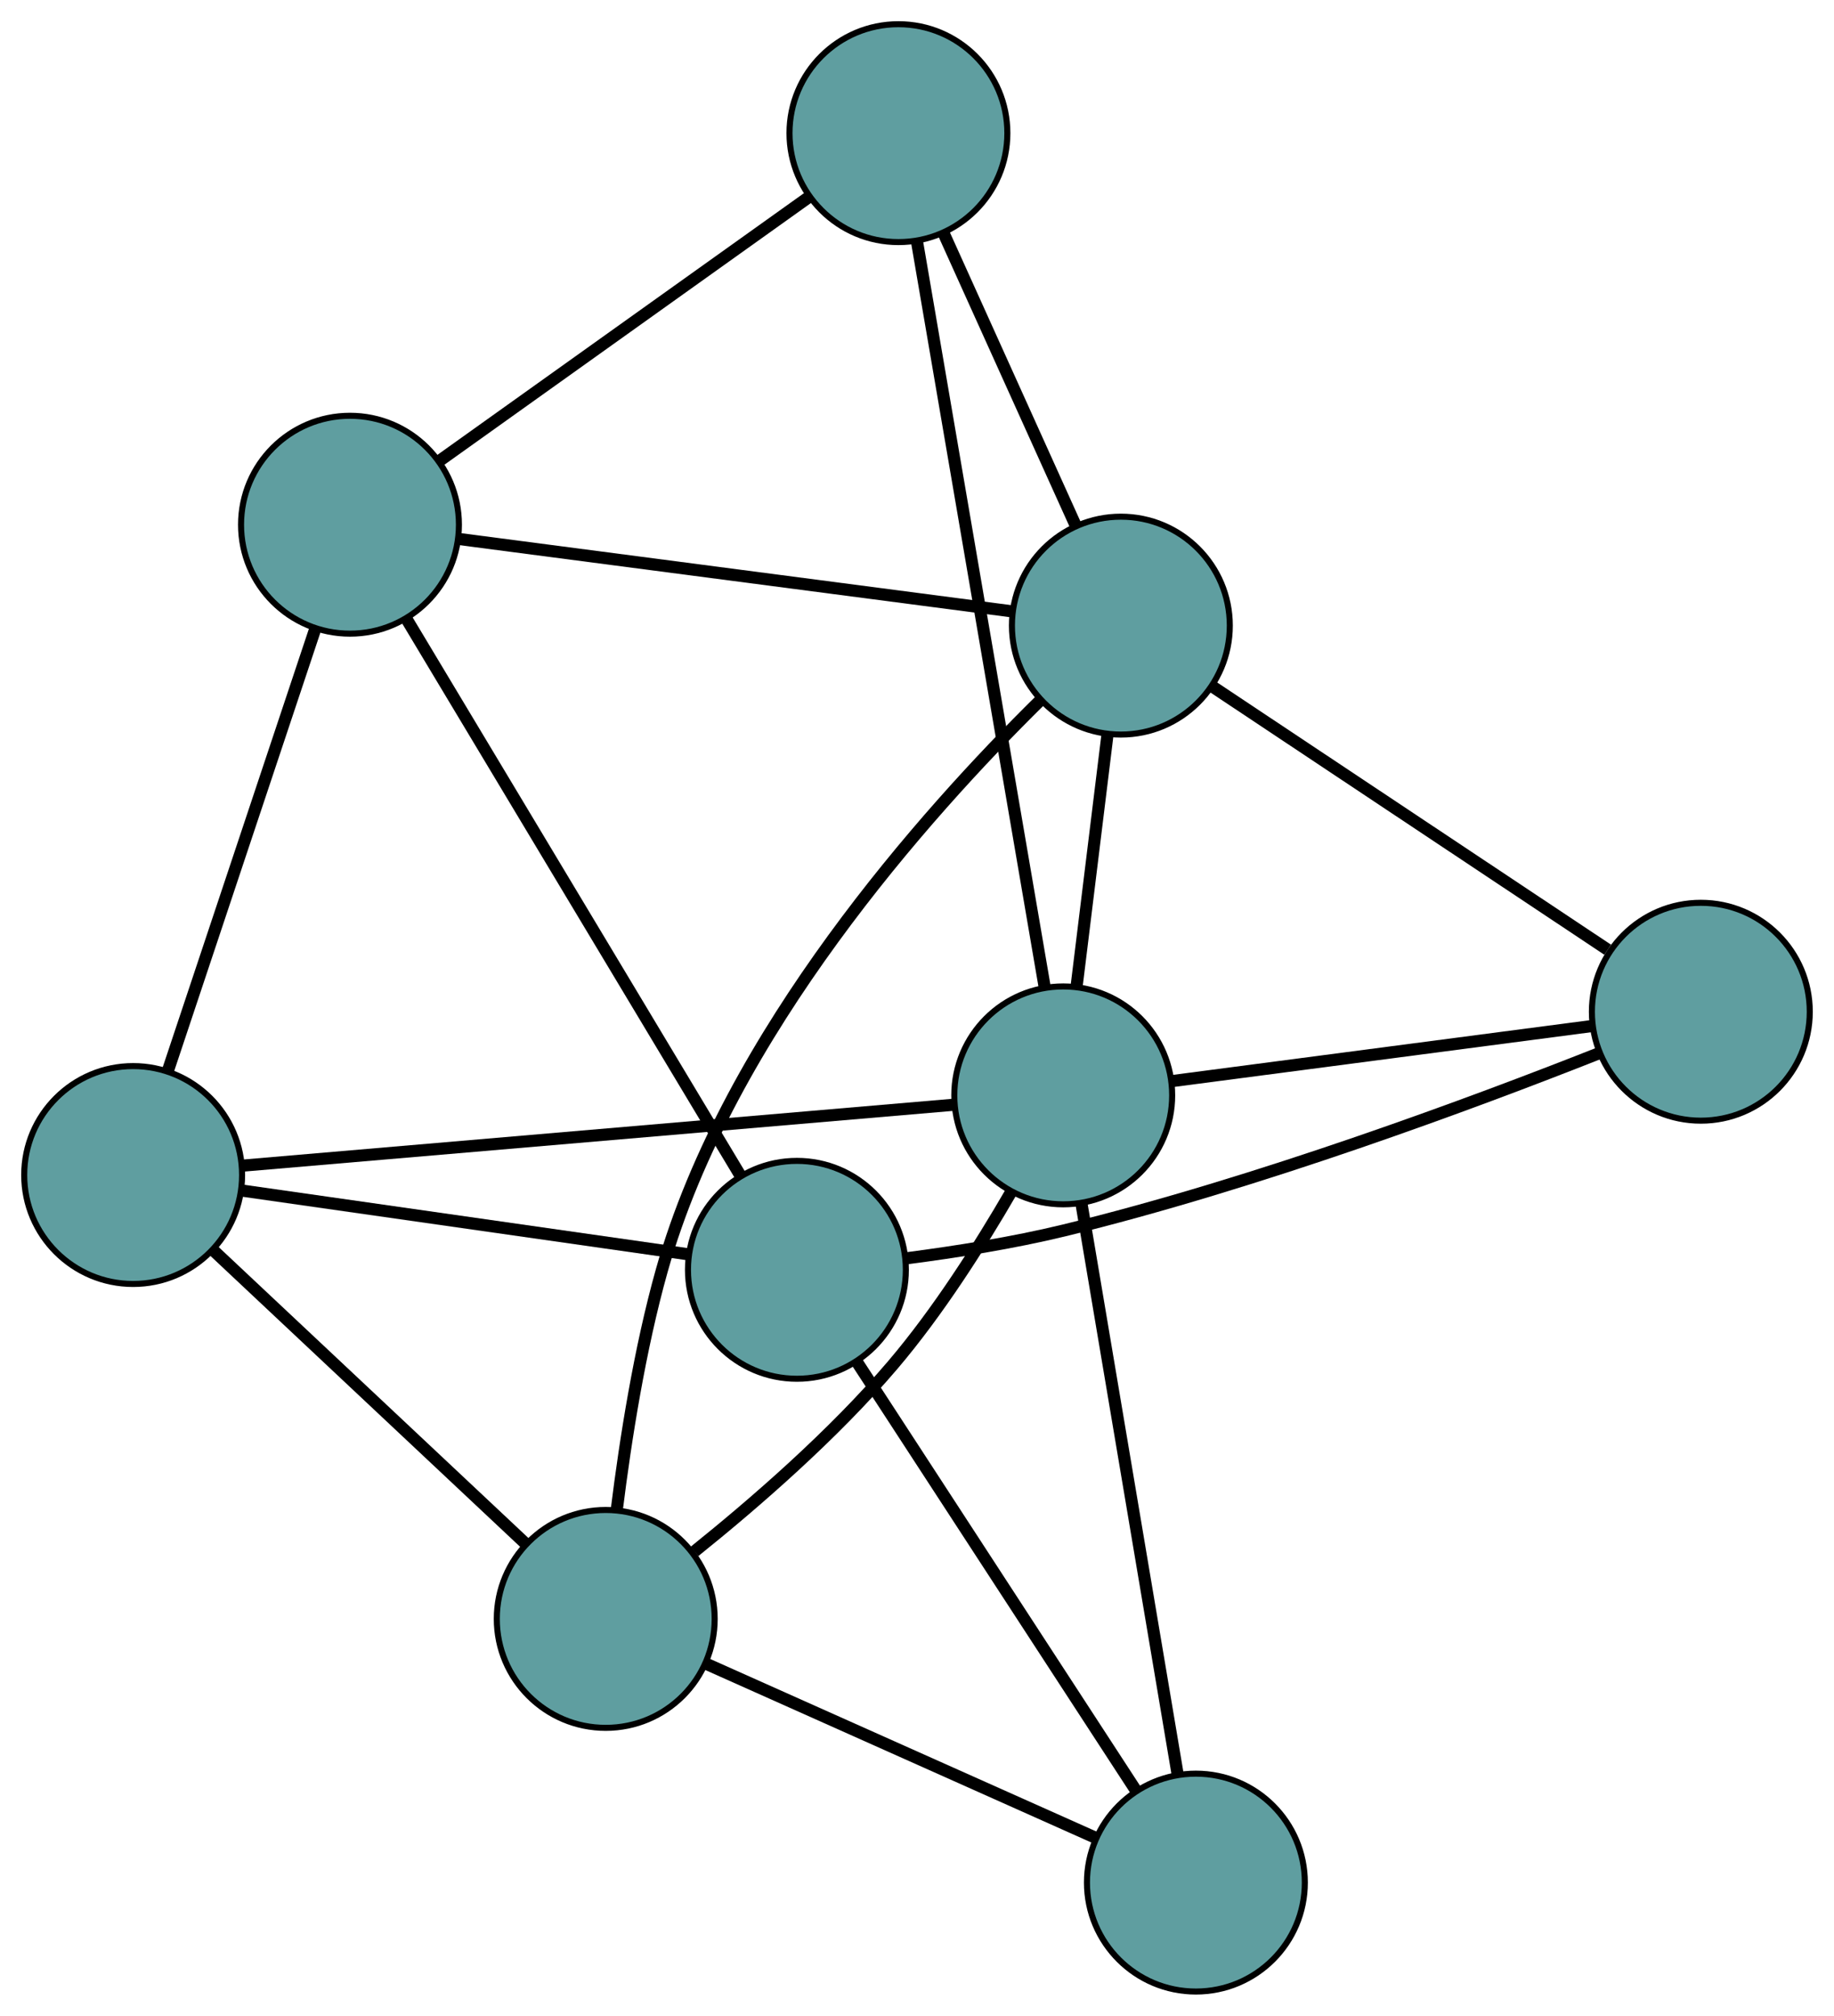 <?xml version="1.0" encoding="UTF-8" standalone="no"?>
<!DOCTYPE svg PUBLIC "-//W3C//DTD SVG 1.1//EN"
 "http://www.w3.org/Graphics/SVG/1.1/DTD/svg11.dtd">
<!-- Generated by graphviz version 2.36.0 (20140111.2315)
 -->
<!-- Title: G Pages: 1 -->
<svg width="100%" height="100%"
 viewBox="0.00 0.00 303.04 333.06" xmlns="http://www.w3.org/2000/svg" xmlns:xlink="http://www.w3.org/1999/xlink">
<g id="graph0" class="graph" transform="scale(1 1) rotate(0) translate(4 329.06)">
<title>G</title>
<!-- 0 -->
<g id="node1" class="node"><title>0</title>
<ellipse fill="cadetblue" stroke="black" cx="18" cy="-134.911" rx="18" ry="18"/>
</g>
<!-- 4 -->
<g id="node5" class="node"><title>4</title>
<ellipse fill="cadetblue" stroke="black" cx="53.829" cy="-242.361" rx="18" ry="18"/>
</g>
<!-- 0&#45;&#45;4 -->
<g id="edge1" class="edge"><title>0&#45;&#45;4</title>
<path fill="none" stroke="black" stroke-width="2" d="M23.756,-152.175C30.443,-172.226 41.407,-205.107 48.087,-225.14"/>
</g>
<!-- 5 -->
<g id="node6" class="node"><title>5</title>
<ellipse fill="cadetblue" stroke="black" cx="96.088" cy="-61.568" rx="18" ry="18"/>
</g>
<!-- 0&#45;&#45;5 -->
<g id="edge2" class="edge"><title>0&#45;&#45;5</title>
<path fill="none" stroke="black" stroke-width="2" d="M31.247,-122.469C45.606,-108.982 68.391,-87.581 82.776,-74.07"/>
</g>
<!-- 7 -->
<g id="node8" class="node"><title>7</title>
<ellipse fill="cadetblue" stroke="black" cx="127.677" cy="-119.249" rx="18" ry="18"/>
</g>
<!-- 0&#45;&#45;7 -->
<g id="edge3" class="edge"><title>0&#45;&#45;7</title>
<path fill="none" stroke="black" stroke-width="2" d="M36.111,-132.325C56.432,-129.423 89.207,-124.743 109.539,-121.839"/>
</g>
<!-- 8 -->
<g id="node9" class="node"><title>8</title>
<ellipse fill="cadetblue" stroke="black" cx="171.682" cy="-148.072" rx="18" ry="18"/>
</g>
<!-- 0&#45;&#45;8 -->
<g id="edge4" class="edge"><title>0&#45;&#45;8</title>
<path fill="none" stroke="black" stroke-width="2" d="M36.233,-136.473C65.81,-139.006 123.91,-143.981 153.473,-146.513"/>
</g>
<!-- 1 -->
<g id="node2" class="node"><title>1</title>
<ellipse fill="cadetblue" stroke="black" cx="144.451" cy="-307.06" rx="18" ry="18"/>
</g>
<!-- 1&#45;&#45;4 -->
<g id="edge5" class="edge"><title>1&#45;&#45;4</title>
<path fill="none" stroke="black" stroke-width="2" d="M129.487,-296.376C112.595,-284.317 85.291,-264.823 68.515,-252.846"/>
</g>
<!-- 6 -->
<g id="node7" class="node"><title>6</title>
<ellipse fill="cadetblue" stroke="black" cx="181.206" cy="-225.69" rx="18" ry="18"/>
</g>
<!-- 1&#45;&#45;6 -->
<g id="edge6" class="edge"><title>1&#45;&#45;6</title>
<path fill="none" stroke="black" stroke-width="2" d="M151.889,-290.594C158.266,-276.476 167.406,-256.242 173.779,-242.132"/>
</g>
<!-- 1&#45;&#45;8 -->
<g id="edge7" class="edge"><title>1&#45;&#45;8</title>
<path fill="none" stroke="black" stroke-width="2" d="M147.522,-289.131C152.752,-258.596 163.33,-196.836 168.58,-166.18"/>
</g>
<!-- 2 -->
<g id="node3" class="node"><title>2</title>
<ellipse fill="cadetblue" stroke="black" cx="193.603" cy="-18" rx="18" ry="18"/>
</g>
<!-- 2&#45;&#45;5 -->
<g id="edge8" class="edge"><title>2&#45;&#45;5</title>
<path fill="none" stroke="black" stroke-width="2" d="M177.061,-25.391C159.129,-33.402 130.674,-46.115 112.711,-54.141"/>
</g>
<!-- 2&#45;&#45;7 -->
<g id="edge9" class="edge"><title>2&#45;&#45;7</title>
<path fill="none" stroke="black" stroke-width="2" d="M183.59,-33.377C171.127,-52.518 149.974,-85.005 137.568,-104.058"/>
</g>
<!-- 2&#45;&#45;8 -->
<g id="edge10" class="edge"><title>2&#45;&#45;8</title>
<path fill="none" stroke="black" stroke-width="2" d="M190.601,-35.813C186.426,-60.583 178.91,-105.18 174.718,-130.057"/>
</g>
<!-- 3 -->
<g id="node4" class="node"><title>3</title>
<ellipse fill="cadetblue" stroke="black" cx="277.036" cy="-161.892" rx="18" ry="18"/>
</g>
<!-- 3&#45;&#45;6 -->
<g id="edge11" class="edge"><title>3&#45;&#45;6</title>
<path fill="none" stroke="black" stroke-width="2" d="M261.639,-172.142C243.65,-184.118 214.084,-203.802 196.249,-215.676"/>
</g>
<!-- 3&#45;&#45;7 -->
<g id="edge12" class="edge"><title>3&#45;&#45;7</title>
<path fill="none" stroke="black" stroke-width="2" d="M260.19,-155.024C239.646,-146.903 203.71,-133.513 171.8,-125.753 163.374,-123.703 153.875,-122.202 145.855,-121.162"/>
</g>
<!-- 3&#45;&#45;8 -->
<g id="edge13" class="edge"><title>3&#45;&#45;8</title>
<path fill="none" stroke="black" stroke-width="2" d="M259.164,-159.547C239.791,-157.006 209.049,-152.974 189.641,-150.428"/>
</g>
<!-- 4&#45;&#45;6 -->
<g id="edge14" class="edge"><title>4&#45;&#45;6</title>
<path fill="none" stroke="black" stroke-width="2" d="M71.809,-240.008C96.085,-236.831 139.089,-231.203 163.318,-228.031"/>
</g>
<!-- 4&#45;&#45;7 -->
<g id="edge15" class="edge"><title>4&#45;&#45;7</title>
<path fill="none" stroke="black" stroke-width="2" d="M63.182,-226.769C77.387,-203.088 104.24,-158.32 118.4,-134.714"/>
</g>
<!-- 5&#45;&#45;6 -->
<g id="edge16" class="edge"><title>5&#45;&#45;6</title>
<path fill="none" stroke="black" stroke-width="2" d="M97.925,-79.699C99.35,-91.158 101.709,-106.197 105.357,-119.164 116.363,-158.284 149.061,-194.779 167.735,-213.193"/>
</g>
<!-- 5&#45;&#45;8 -->
<g id="edge17" class="edge"><title>5&#45;&#45;8</title>
<path fill="none" stroke="black" stroke-width="2" d="M110.762,-72.729C120.671,-80.682 133.686,-91.972 143.519,-103.526 150.992,-112.305 157.931,-123.234 163.051,-132.069"/>
</g>
<!-- 6&#45;&#45;8 -->
<g id="edge18" class="edge"><title>6&#45;&#45;8</title>
<path fill="none" stroke="black" stroke-width="2" d="M178.997,-207.688C177.459,-195.149 175.415,-178.495 173.879,-165.977"/>
</g>
</g>
</svg>

